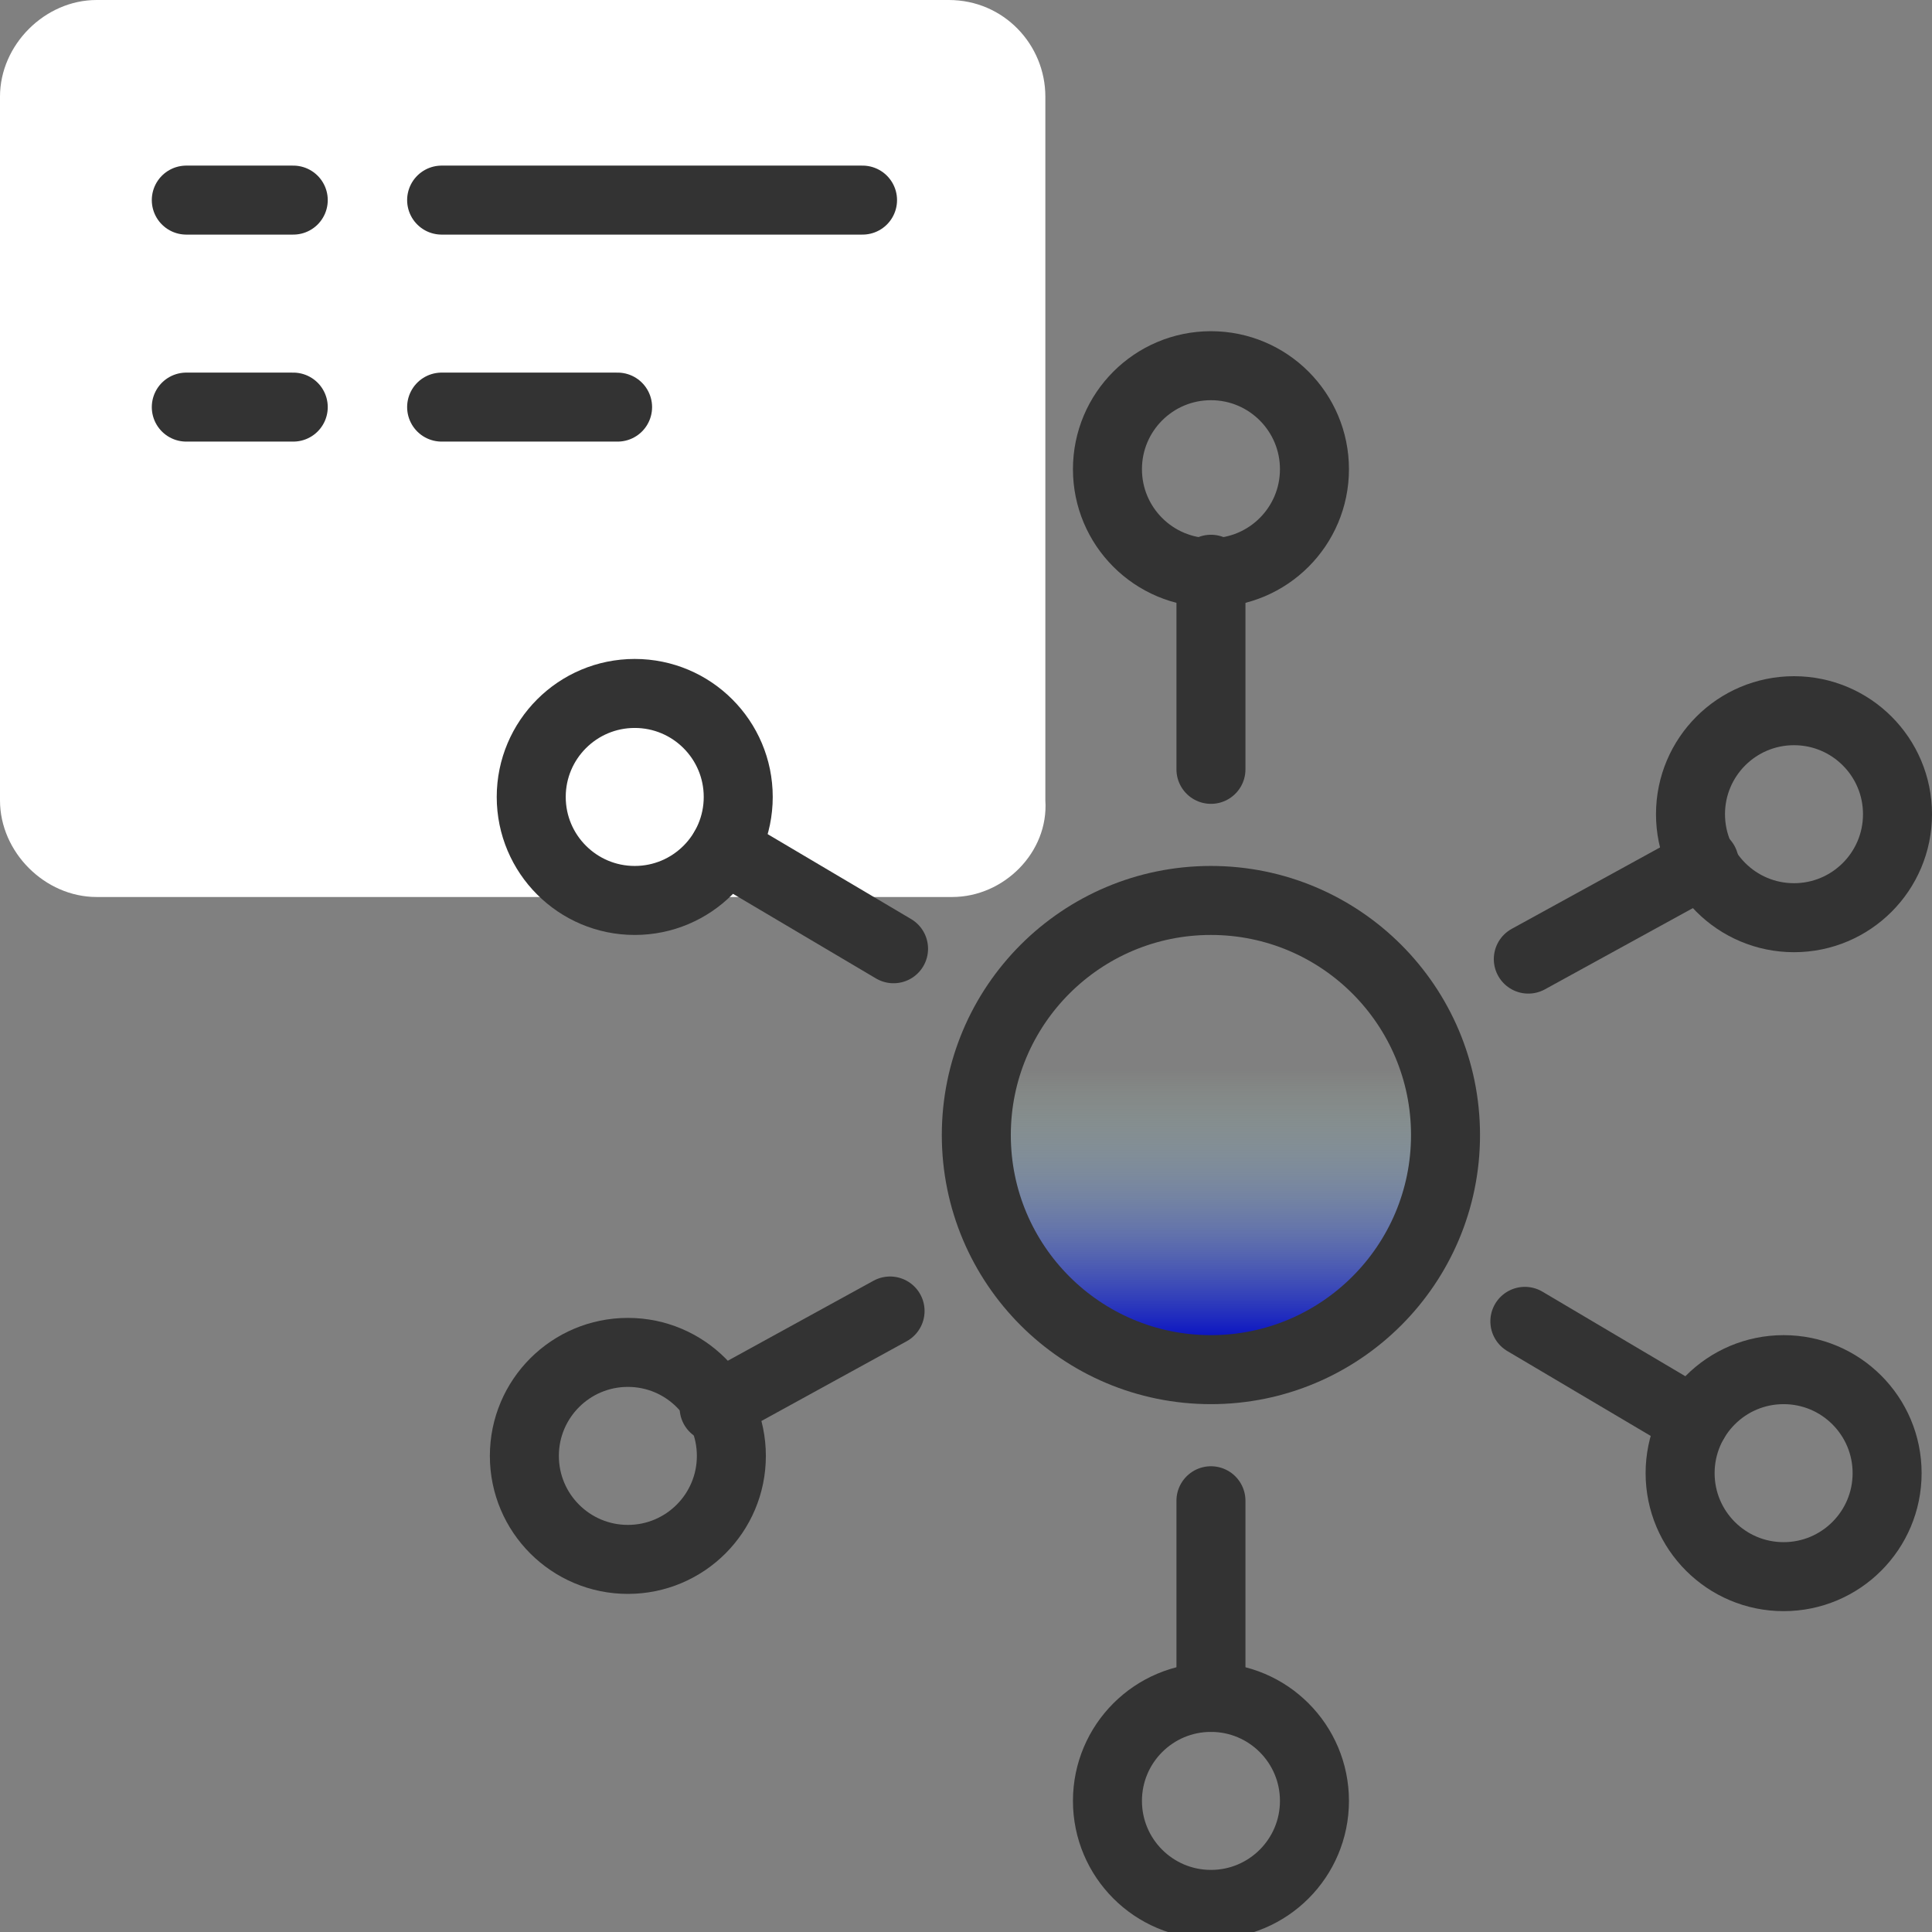 <svg width="56" height="56" viewBox="0 0 56 56" fill="none" xmlns="http://www.w3.org/2000/svg">
<rect x="0" y="0" width="56" height="56" fill="#808080" stroke="none"/>
<g clip-path="url(#clip0_406_10217)">
<path d="M27.6 26H2.8C1.3 26 0 24.7 0 23.2V2.8C0 1.3 1.3 0 2.8 0H27.5C29.1 0 30.3 1.3 30.3 2.8V23.2C30.4 24.7 29.1 26 27.6 26Z" fill="white"/>
<path d="M12.801 5.8H25.001" stroke="#333333" stroke-width="2" stroke-linecap="round" stroke-linejoin="round"/>
<path d="M12.801 11.8H17.901" stroke="#333333" stroke-width="2" stroke-linecap="round" stroke-linejoin="round"/>
<path d="M5.4 5.8H8.5" stroke="#333333" stroke-width="2" stroke-linecap="round" stroke-linejoin="round"/>
<path d="M5.4 11.8H8.5" stroke="#333333" stroke-width="2" stroke-linecap="round" stroke-linejoin="round"/>
<path d="M35.099 39.7C38.854 39.7 41.899 36.656 41.899 32.9C41.899 29.145 38.854 26.1 35.099 26.1C31.343 26.1 28.299 29.145 28.299 32.9C28.299 36.656 31.343 39.7 35.099 39.7Z" fill="url(#paint0_linear_406_10217)"/>
<path d="M35.099 39.7C38.854 39.7 41.899 36.656 41.899 32.9C41.899 29.145 38.854 26.1 35.099 26.1C31.343 26.1 28.299 29.145 28.299 32.9C28.299 36.656 31.343 39.7 35.099 39.7Z" stroke="#333333" stroke-width="2" stroke-linecap="round" stroke-linejoin="round"/>
<path d="M35.1 16.6C36.757 16.6 38.1 15.257 38.1 13.6C38.1 11.943 36.757 10.6 35.1 10.6C33.443 10.6 32.1 11.943 32.1 13.6C32.1 15.257 33.443 16.6 35.1 16.6Z" stroke="#333333" stroke-width="2" stroke-linecap="round" stroke-linejoin="round"/>
<path d="M35.1 55.2C36.757 55.2 38.1 53.857 38.1 52.2C38.1 50.543 36.757 49.2 35.1 49.2C33.443 49.2 32.1 50.543 32.1 52.2C32.1 53.857 33.443 55.2 35.1 55.2Z" stroke="#333333" stroke-width="2" stroke-linecap="round" stroke-linejoin="round"/>
<path d="M52 26.6C53.657 26.6 55 25.257 55 23.6C55 21.943 53.657 20.6 52 20.6C50.343 20.6 49 21.943 49 23.6C49 25.257 50.343 26.6 52 26.6Z" stroke="#333333" stroke-width="2" stroke-linecap="round" stroke-linejoin="round"/>
<path d="M51.699 45.7C53.356 45.7 54.699 44.357 54.699 42.7C54.699 41.043 53.356 39.7 51.699 39.7C50.042 39.7 48.699 41.043 48.699 42.7C48.699 44.357 50.042 45.7 51.699 45.7Z" stroke="#333333" stroke-width="2" stroke-linecap="round" stroke-linejoin="round"/>
<path d="M35.1 16.5V22.3" stroke="#333333" stroke-width="2" stroke-linecap="round" stroke-linejoin="round"/>
<path d="M35.1 49.2V43.5" stroke="#333333" stroke-width="2" stroke-linecap="round" stroke-linejoin="round"/>
<path d="M18.199 45.2C19.856 45.2 21.199 43.857 21.199 42.2C21.199 40.543 19.856 39.2 18.199 39.2C16.542 39.2 15.199 40.543 15.199 42.2C15.199 43.857 16.542 45.2 18.199 45.2Z" stroke="#333333" stroke-width="2" stroke-linecap="round" stroke-linejoin="round"/>
<path d="M49.399 25L44.299 27.8" stroke="#333333" stroke-width="2" stroke-linecap="round" stroke-linejoin="round"/>
<path d="M20.699 40.8L25.799 38" stroke="#333333" stroke-width="2" stroke-linecap="round" stroke-linejoin="round"/>
<path d="M18.398 26.1C20.055 26.1 21.398 24.757 21.398 23.1C21.398 21.443 20.055 20.1 18.398 20.1C16.742 20.1 15.398 21.443 15.398 23.1C15.398 24.757 16.742 26.1 18.398 26.1Z" stroke="#333333" stroke-width="2" stroke-linecap="round" stroke-linejoin="round"/>
<path d="M49.099 41.2L44.199 38.3" stroke="#333333" stroke-width="2" stroke-linecap="round" stroke-linejoin="round"/>
<path d="M21 24.6L25.9 27.5" stroke="#333333" stroke-width="2" stroke-linecap="round" stroke-linejoin="round"/>
</g>
<defs>
<linearGradient id="paint0_linear_406_10217" x1="35.062" y1="39" x2="35.062" y2="26.926" gradientUnits="userSpaceOnUse">
<stop stop-color="#0109C4"/>
<stop offset="0.663" stop-color="#BDF4D0" stop-opacity="0"/>
</linearGradient>
<clipPath id="clip0_406_10217">
<rect width="56" height="56" fill="white"/>
</clipPath>
</defs>
</svg>
